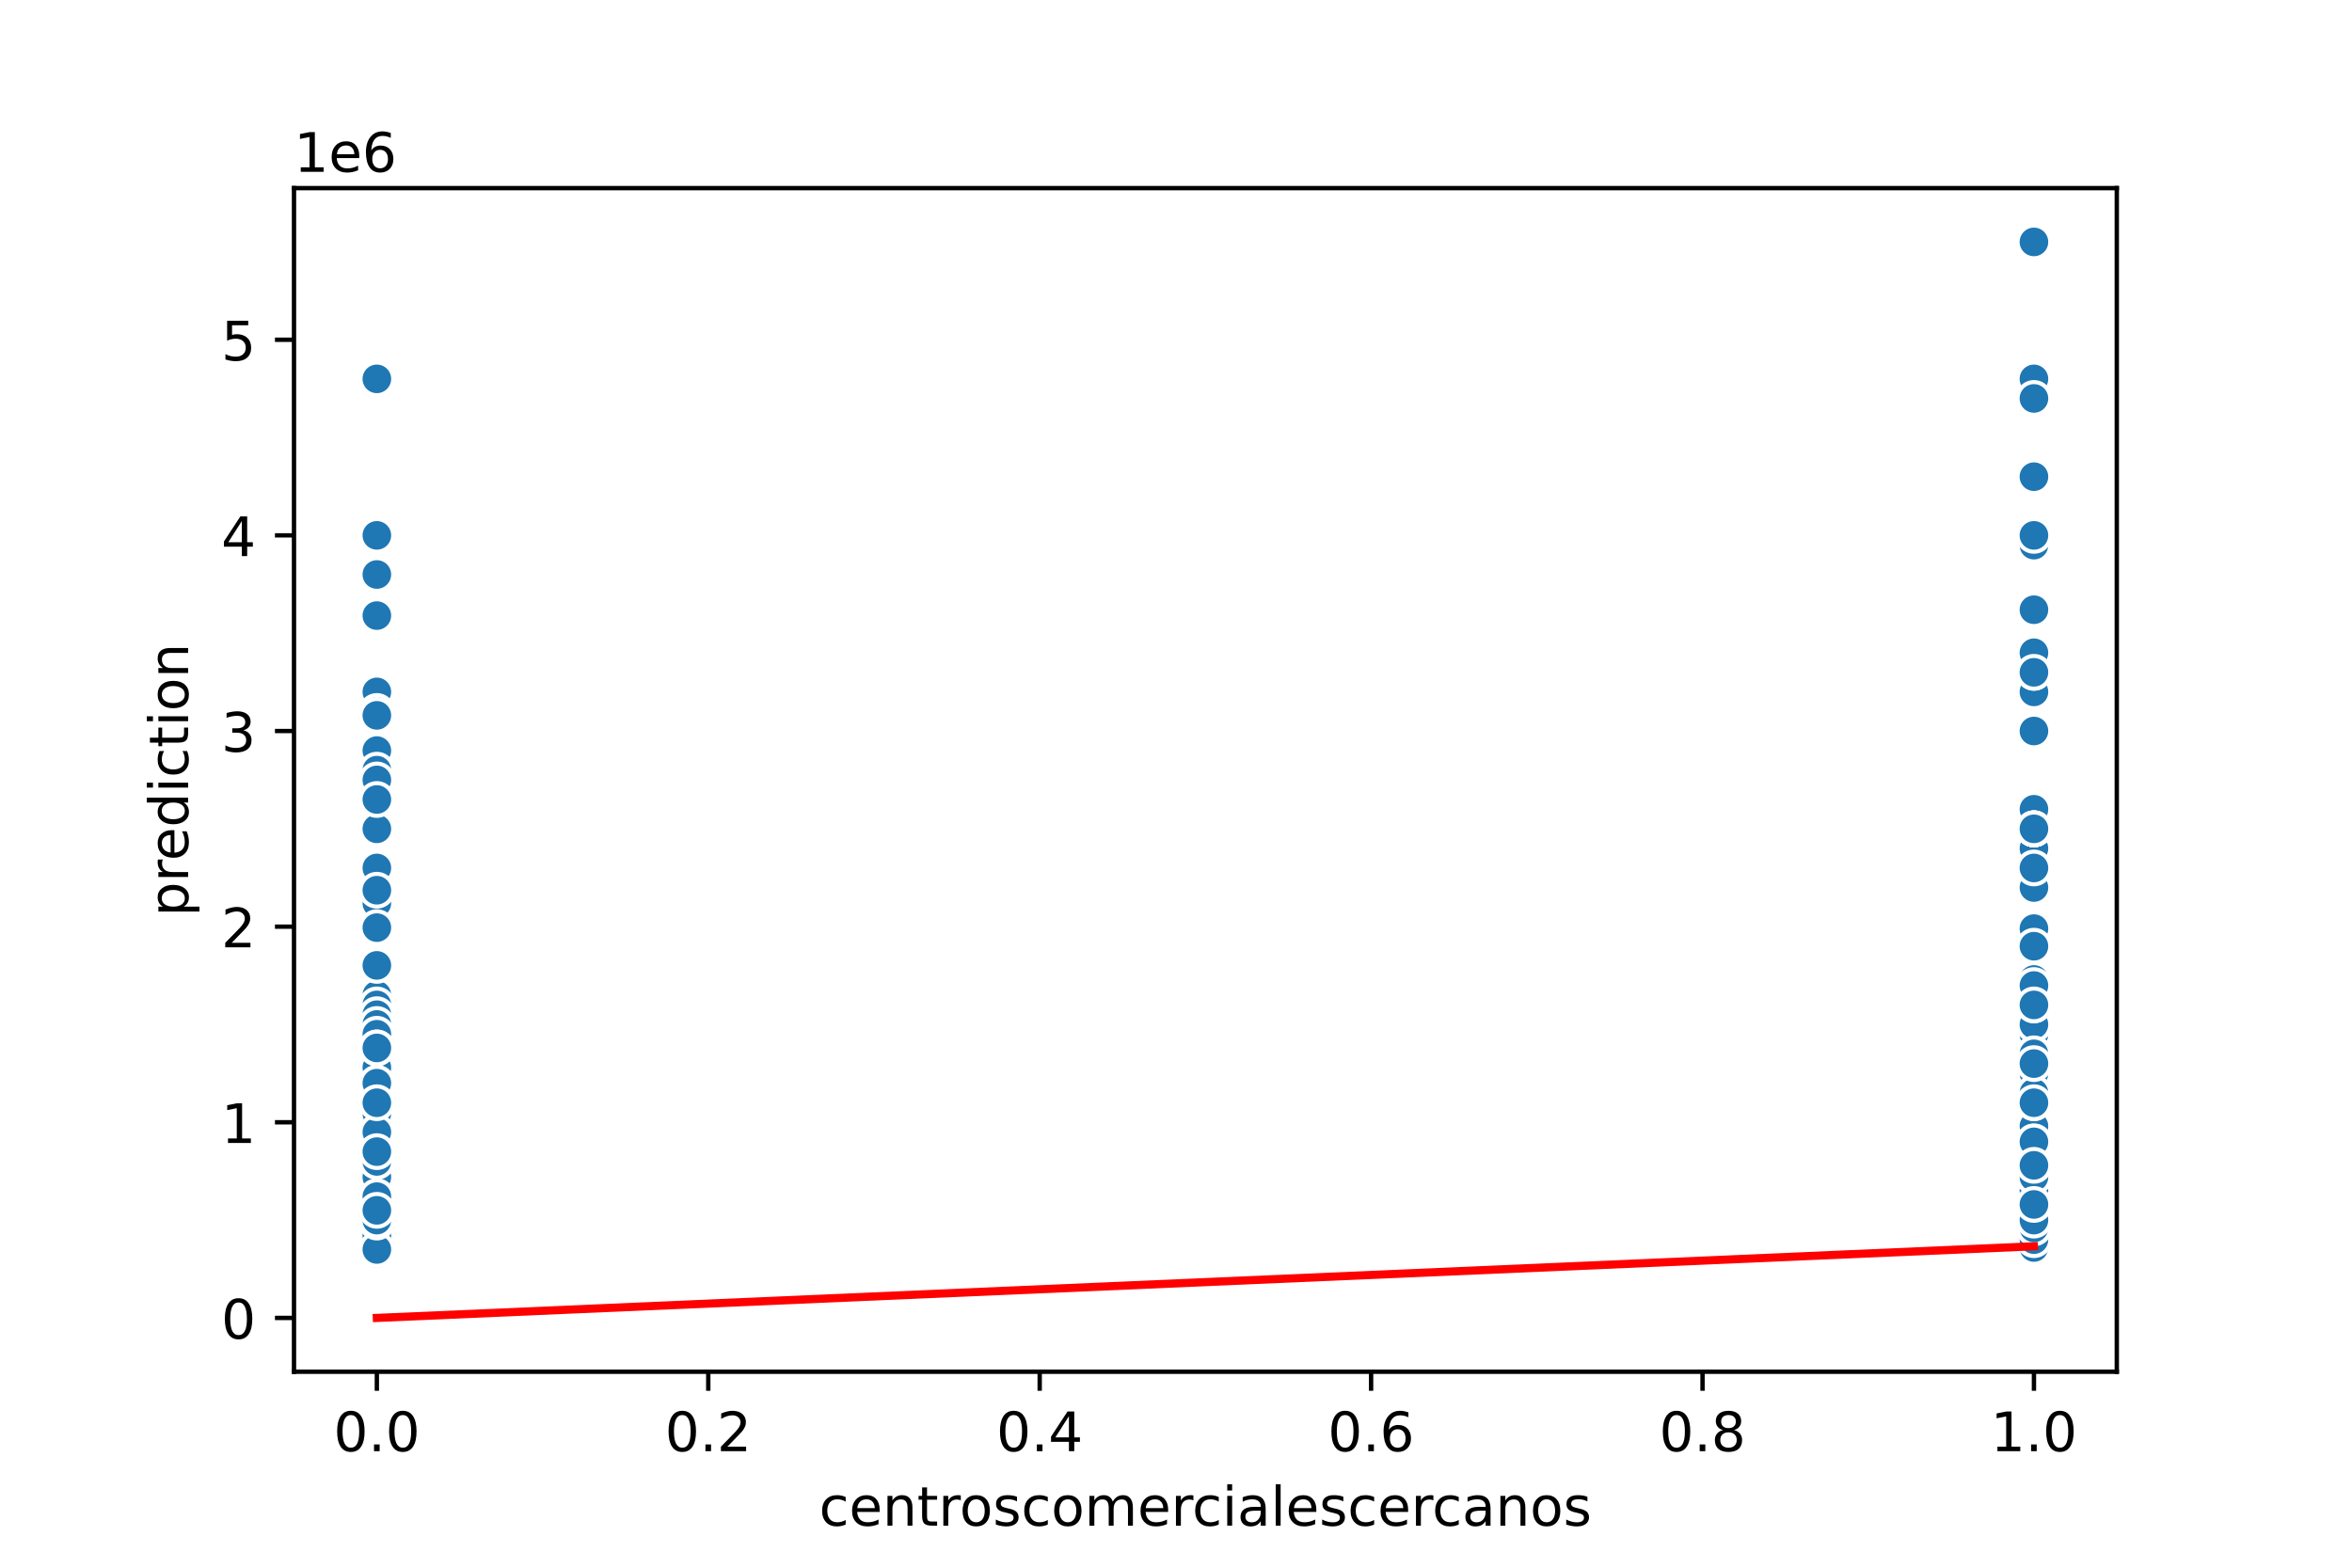 <?xml version="1.0" encoding="utf-8" standalone="no"?>
<!DOCTYPE svg PUBLIC "-//W3C//DTD SVG 1.1//EN"
  "http://www.w3.org/Graphics/SVG/1.1/DTD/svg11.dtd">
<!-- Created with matplotlib (https://matplotlib.org/) -->
<svg height="288pt" version="1.1" viewBox="0 0 432 288" width="432pt" xmlns="http://www.w3.org/2000/svg" xmlns:xlink="http://www.w3.org/1999/xlink">
 <defs>
  <style type="text/css">
*{stroke-linecap:butt;stroke-linejoin:round;}
  </style>
 </defs>
 <g id="figure_1">
  <g id="patch_1">
   <path d="M 0 288 
L 432 288 
L 432 0 
L 0 0 
z
" style="fill:#ffffff;"/>
  </g>
  <g id="axes_1">
   <g id="patch_2">
    <path d="M 54 252 
L 388.8 252 
L 388.8 34.56 
L 54 34.56 
z
" style="fill:#ffffff;"/>
   </g>
   <g id="PathCollection_1">
    <defs>
     <path d="M 0 3 
C 0.796 3 1.559 2.684 2.121 2.121 
C 2.684 1.559 3 0.796 3 0 
C 3 -0.796 2.684 -1.559 2.121 -2.121 
C 1.559 -2.684 0.796 -3 0 -3 
C -0.796 -3 -1.559 -2.684 -2.121 -2.121 
C -2.684 -1.559 -3 -0.796 -3 0 
C -3 0.796 -2.684 1.559 -2.121 2.121 
C -1.559 2.684 -0.796 3 0 3 
z
" id="m4969fbeb6b" style="stroke:#ffffff;stroke-width:0.75;"/>
    </defs>
    <g clip-path="url(#p5038e125c2)">
     <use style="fill:#1f77b4;stroke:#ffffff;stroke-width:0.75;" x="69.218" xlink:href="#m4969fbeb6b" y="127.107"/>
     <use style="fill:#1f77b4;stroke:#ffffff;stroke-width:0.75;" x="373.582" xlink:href="#m4969fbeb6b" y="163.047"/>
     <use style="fill:#1f77b4;stroke:#ffffff;stroke-width:0.75;" x="69.218" xlink:href="#m4969fbeb6b" y="216.239"/>
     <use style="fill:#1f77b4;stroke:#ffffff;stroke-width:0.75;" x="69.218" xlink:href="#m4969fbeb6b" y="218.755"/>
     <use style="fill:#1f77b4;stroke:#ffffff;stroke-width:0.75;" x="373.582" xlink:href="#m4969fbeb6b" y="215.52"/>
     <use style="fill:#1f77b4;stroke:#ffffff;stroke-width:0.75;" x="373.582" xlink:href="#m4969fbeb6b" y="229.178"/>
     <use style="fill:#1f77b4;stroke:#ffffff;stroke-width:0.75;" x="69.218" xlink:href="#m4969fbeb6b" y="222.349"/>
     <use style="fill:#1f77b4;stroke:#ffffff;stroke-width:0.75;" x="69.218" xlink:href="#m4969fbeb6b" y="198.984"/>
     <use style="fill:#1f77b4;stroke:#ffffff;stroke-width:0.75;" x="373.582" xlink:href="#m4969fbeb6b" y="206.176"/>
     <use style="fill:#1f77b4;stroke:#ffffff;stroke-width:0.75;" x="69.218" xlink:href="#m4969fbeb6b" y="177.423"/>
     <use style="fill:#1f77b4;stroke:#ffffff;stroke-width:0.75;" x="69.218" xlink:href="#m4969fbeb6b" y="209.051"/>
     <use style="fill:#1f77b4;stroke:#ffffff;stroke-width:0.75;" x="69.218" xlink:href="#m4969fbeb6b" y="230.256"/>
     <use style="fill:#1f77b4;stroke:#ffffff;stroke-width:0.75;" x="373.582" xlink:href="#m4969fbeb6b" y="198.988"/>
     <use style="fill:#1f77b4;stroke:#ffffff;stroke-width:0.75;" x="69.218" xlink:href="#m4969fbeb6b" y="182.815"/>
     <use style="fill:#1f77b4;stroke:#ffffff;stroke-width:0.75;" x="69.218" xlink:href="#m4969fbeb6b" y="113.09"/>
     <use style="fill:#1f77b4;stroke:#ffffff;stroke-width:0.75;" x="69.218" xlink:href="#m4969fbeb6b" y="229.537"/>
     <use style="fill:#1f77b4;stroke:#ffffff;stroke-width:0.75;" x="373.582" xlink:href="#m4969fbeb6b" y="155.859"/>
     <use style="fill:#1f77b4;stroke:#ffffff;stroke-width:0.75;" x="373.582" xlink:href="#m4969fbeb6b" y="198.988"/>
     <use style="fill:#1f77b4;stroke:#ffffff;stroke-width:0.75;" x="69.218" xlink:href="#m4969fbeb6b" y="207.973"/>
     <use style="fill:#1f77b4;stroke:#ffffff;stroke-width:0.75;" x="373.582" xlink:href="#m4969fbeb6b" y="211.567"/>
     <use style="fill:#1f77b4;stroke:#ffffff;stroke-width:0.75;" x="69.218" xlink:href="#m4969fbeb6b" y="218.755"/>
     <use style="fill:#1f77b4;stroke:#ffffff;stroke-width:0.75;" x="69.218" xlink:href="#m4969fbeb6b" y="165.923"/>
     <use style="fill:#1f77b4;stroke:#ffffff;stroke-width:0.75;" x="69.218" xlink:href="#m4969fbeb6b" y="211.567"/>
     <use style="fill:#1f77b4;stroke:#ffffff;stroke-width:0.75;" x="373.582" xlink:href="#m4969fbeb6b" y="188.565"/>
     <use style="fill:#1f77b4;stroke:#ffffff;stroke-width:0.75;" x="69.218" xlink:href="#m4969fbeb6b" y="159.453"/>
     <use style="fill:#1f77b4;stroke:#ffffff;stroke-width:0.75;" x="69.218" xlink:href="#m4969fbeb6b" y="226.842"/>
     <use style="fill:#1f77b4;stroke:#ffffff;stroke-width:0.75;" x="69.218" xlink:href="#m4969fbeb6b" y="211.567"/>
     <use style="fill:#1f77b4;stroke:#ffffff;stroke-width:0.75;" x="373.582" xlink:href="#m4969fbeb6b" y="44.444"/>
     <use style="fill:#1f77b4;stroke:#ffffff;stroke-width:0.75;" x="373.582" xlink:href="#m4969fbeb6b" y="198.988"/>
     <use style="fill:#1f77b4;stroke:#ffffff;stroke-width:0.75;" x="373.582" xlink:href="#m4969fbeb6b" y="188.206"/>
     <use style="fill:#1f77b4;stroke:#ffffff;stroke-width:0.75;" x="69.218" xlink:href="#m4969fbeb6b" y="137.889"/>
     <use style="fill:#1f77b4;stroke:#ffffff;stroke-width:0.75;" x="373.582" xlink:href="#m4969fbeb6b" y="185.33"/>
     <use style="fill:#1f77b4;stroke:#ffffff;stroke-width:0.75;" x="69.218" xlink:href="#m4969fbeb6b" y="222.349"/>
     <use style="fill:#1f77b4;stroke:#ffffff;stroke-width:0.75;" x="373.582" xlink:href="#m4969fbeb6b" y="213.544"/>
     <use style="fill:#1f77b4;stroke:#ffffff;stroke-width:0.75;" x="69.218" xlink:href="#m4969fbeb6b" y="209.77"/>
     <use style="fill:#1f77b4;stroke:#ffffff;stroke-width:0.75;" x="69.218" xlink:href="#m4969fbeb6b" y="213.4"/>
     <use style="fill:#1f77b4;stroke:#ffffff;stroke-width:0.75;" x="69.218" xlink:href="#m4969fbeb6b" y="188.206"/>
     <use style="fill:#1f77b4;stroke:#ffffff;stroke-width:0.75;" x="373.582" xlink:href="#m4969fbeb6b" y="152.265"/>
     <use style="fill:#1f77b4;stroke:#ffffff;stroke-width:0.75;" x="373.582" xlink:href="#m4969fbeb6b" y="69.602"/>
     <use style="fill:#1f77b4;stroke:#ffffff;stroke-width:0.75;" x="373.582" xlink:href="#m4969fbeb6b" y="207.973"/>
     <use style="fill:#1f77b4;stroke:#ffffff;stroke-width:0.75;" x="373.582" xlink:href="#m4969fbeb6b" y="121.716"/>
     <use style="fill:#1f77b4;stroke:#ffffff;stroke-width:0.75;" x="373.582" xlink:href="#m4969fbeb6b" y="170.235"/>
     <use style="fill:#1f77b4;stroke:#ffffff;stroke-width:0.75;" x="69.218" xlink:href="#m4969fbeb6b" y="98.354"/>
     <use style="fill:#1f77b4;stroke:#ffffff;stroke-width:0.75;" x="69.218" xlink:href="#m4969fbeb6b" y="141.483"/>
     <use style="fill:#1f77b4;stroke:#ffffff;stroke-width:0.75;" x="69.218" xlink:href="#m4969fbeb6b" y="210.129"/>
     <use style="fill:#1f77b4;stroke:#ffffff;stroke-width:0.75;" x="69.218" xlink:href="#m4969fbeb6b" y="177.423"/>
     <use style="fill:#1f77b4;stroke:#ffffff;stroke-width:0.75;" x="69.218" xlink:href="#m4969fbeb6b" y="182.815"/>
     <use style="fill:#1f77b4;stroke:#ffffff;stroke-width:0.75;" x="69.218" xlink:href="#m4969fbeb6b" y="143.28"/>
     <use style="fill:#1f77b4;stroke:#ffffff;stroke-width:0.75;" x="373.582" xlink:href="#m4969fbeb6b" y="222.888"/>
     <use style="fill:#1f77b4;stroke:#ffffff;stroke-width:0.75;" x="69.218" xlink:href="#m4969fbeb6b" y="227.021"/>
     <use style="fill:#1f77b4;stroke:#ffffff;stroke-width:0.75;" x="373.582" xlink:href="#m4969fbeb6b" y="190.003"/>
     <use style="fill:#1f77b4;stroke:#ffffff;stroke-width:0.75;" x="69.218" xlink:href="#m4969fbeb6b" y="220.552"/>
     <use style="fill:#1f77b4;stroke:#ffffff;stroke-width:0.75;" x="373.582" xlink:href="#m4969fbeb6b" y="209.411"/>
     <use style="fill:#1f77b4;stroke:#ffffff;stroke-width:0.75;" x="69.218" xlink:href="#m4969fbeb6b" y="229.537"/>
     <use style="fill:#1f77b4;stroke:#ffffff;stroke-width:0.75;" x="373.582" xlink:href="#m4969fbeb6b" y="179.22"/>
     <use style="fill:#1f77b4;stroke:#ffffff;stroke-width:0.75;" x="373.582" xlink:href="#m4969fbeb6b" y="216.239"/>
     <use style="fill:#1f77b4;stroke:#ffffff;stroke-width:0.75;" x="69.218" xlink:href="#m4969fbeb6b" y="197.191"/>
     <use style="fill:#1f77b4;stroke:#ffffff;stroke-width:0.75;" x="373.582" xlink:href="#m4969fbeb6b" y="206.895"/>
     <use style="fill:#1f77b4;stroke:#ffffff;stroke-width:0.75;" x="69.218" xlink:href="#m4969fbeb6b" y="193.597"/>
     <use style="fill:#1f77b4;stroke:#ffffff;stroke-width:0.75;" x="373.582" xlink:href="#m4969fbeb6b" y="112.012"/>
     <use style="fill:#1f77b4;stroke:#ffffff;stroke-width:0.75;" x="373.582" xlink:href="#m4969fbeb6b" y="148.671"/>
     <use style="fill:#1f77b4;stroke:#ffffff;stroke-width:0.75;" x="373.582" xlink:href="#m4969fbeb6b" y="152.265"/>
     <use style="fill:#1f77b4;stroke:#ffffff;stroke-width:0.75;" x="69.218" xlink:href="#m4969fbeb6b" y="198.988"/>
     <use style="fill:#1f77b4;stroke:#ffffff;stroke-width:0.75;" x="69.218" xlink:href="#m4969fbeb6b" y="105.542"/>
     <use style="fill:#1f77b4;stroke:#ffffff;stroke-width:0.75;" x="373.582" xlink:href="#m4969fbeb6b" y="179.939"/>
     <use style="fill:#1f77b4;stroke:#ffffff;stroke-width:0.75;" x="69.218" xlink:href="#m4969fbeb6b" y="218.755"/>
     <use style="fill:#1f77b4;stroke:#ffffff;stroke-width:0.75;" x="69.218" xlink:href="#m4969fbeb6b" y="213.364"/>
     <use style="fill:#1f77b4;stroke:#ffffff;stroke-width:0.75;" x="373.582" xlink:href="#m4969fbeb6b" y="211.567"/>
     <use style="fill:#1f77b4;stroke:#ffffff;stroke-width:0.75;" x="373.582" xlink:href="#m4969fbeb6b" y="193.597"/>
     <use style="fill:#1f77b4;stroke:#ffffff;stroke-width:0.75;" x="373.582" xlink:href="#m4969fbeb6b" y="188.206"/>
     <use style="fill:#1f77b4;stroke:#ffffff;stroke-width:0.75;" x="69.218" xlink:href="#m4969fbeb6b" y="130.701"/>
     <use style="fill:#1f77b4;stroke:#ffffff;stroke-width:0.75;" x="69.218" xlink:href="#m4969fbeb6b" y="188.206"/>
     <use style="fill:#1f77b4;stroke:#ffffff;stroke-width:0.75;" x="69.218" xlink:href="#m4969fbeb6b" y="152.265"/>
     <use style="fill:#1f77b4;stroke:#ffffff;stroke-width:0.75;" x="69.218" xlink:href="#m4969fbeb6b" y="211.567"/>
     <use style="fill:#1f77b4;stroke:#ffffff;stroke-width:0.75;" x="69.218" xlink:href="#m4969fbeb6b" y="224.506"/>
     <use style="fill:#1f77b4;stroke:#ffffff;stroke-width:0.75;" x="373.582" xlink:href="#m4969fbeb6b" y="220.911"/>
     <use style="fill:#1f77b4;stroke:#ffffff;stroke-width:0.75;" x="373.582" xlink:href="#m4969fbeb6b" y="210.848"/>
     <use style="fill:#1f77b4;stroke:#ffffff;stroke-width:0.75;" x="373.582" xlink:href="#m4969fbeb6b" y="182.815"/>
     <use style="fill:#1f77b4;stroke:#ffffff;stroke-width:0.75;" x="373.582" xlink:href="#m4969fbeb6b" y="127.107"/>
     <use style="fill:#1f77b4;stroke:#ffffff;stroke-width:0.75;" x="69.218" xlink:href="#m4969fbeb6b" y="198.988"/>
     <use style="fill:#1f77b4;stroke:#ffffff;stroke-width:0.75;" x="69.218" xlink:href="#m4969fbeb6b" y="193.597"/>
     <use style="fill:#1f77b4;stroke:#ffffff;stroke-width:0.75;" x="373.582" xlink:href="#m4969fbeb6b" y="184.612"/>
     <use style="fill:#1f77b4;stroke:#ffffff;stroke-width:0.75;" x="69.218" xlink:href="#m4969fbeb6b" y="199.707"/>
     <use style="fill:#1f77b4;stroke:#ffffff;stroke-width:0.75;" x="373.582" xlink:href="#m4969fbeb6b" y="200.785"/>
     <use style="fill:#1f77b4;stroke:#ffffff;stroke-width:0.75;" x="373.582" xlink:href="#m4969fbeb6b" y="218.755"/>
     <use style="fill:#1f77b4;stroke:#ffffff;stroke-width:0.75;" x="69.218" xlink:href="#m4969fbeb6b" y="131.42"/>
     <use style="fill:#1f77b4;stroke:#ffffff;stroke-width:0.75;" x="69.218" xlink:href="#m4969fbeb6b" y="202.079"/>
     <use style="fill:#1f77b4;stroke:#ffffff;stroke-width:0.75;" x="69.218" xlink:href="#m4969fbeb6b" y="224.146"/>
     <use style="fill:#1f77b4;stroke:#ffffff;stroke-width:0.75;" x="69.218" xlink:href="#m4969fbeb6b" y="197.191"/>
     <use style="fill:#1f77b4;stroke:#ffffff;stroke-width:0.75;" x="373.582" xlink:href="#m4969fbeb6b" y="100.151"/>
     <use style="fill:#1f77b4;stroke:#ffffff;stroke-width:0.75;" x="373.582" xlink:href="#m4969fbeb6b" y="152.265"/>
     <use style="fill:#1f77b4;stroke:#ffffff;stroke-width:0.75;" x="69.218" xlink:href="#m4969fbeb6b" y="152.265"/>
     <use style="fill:#1f77b4;stroke:#ffffff;stroke-width:0.75;" x="69.218" xlink:href="#m4969fbeb6b" y="198.988"/>
     <use style="fill:#1f77b4;stroke:#ffffff;stroke-width:0.75;" x="373.582" xlink:href="#m4969fbeb6b" y="227.74"/>
     <use style="fill:#1f77b4;stroke:#ffffff;stroke-width:0.75;" x="373.582" xlink:href="#m4969fbeb6b" y="215.161"/>
     <use style="fill:#1f77b4;stroke:#ffffff;stroke-width:0.75;" x="373.582" xlink:href="#m4969fbeb6b" y="182.815"/>
     <use style="fill:#1f77b4;stroke:#ffffff;stroke-width:0.75;" x="69.218" xlink:href="#m4969fbeb6b" y="202.582"/>
     <use style="fill:#1f77b4;stroke:#ffffff;stroke-width:0.75;" x="373.582" xlink:href="#m4969fbeb6b" y="127.107"/>
     <use style="fill:#1f77b4;stroke:#ffffff;stroke-width:0.75;" x="373.582" xlink:href="#m4969fbeb6b" y="198.628"/>
     <use style="fill:#1f77b4;stroke:#ffffff;stroke-width:0.75;" x="69.218" xlink:href="#m4969fbeb6b" y="200.066"/>
     <use style="fill:#1f77b4;stroke:#ffffff;stroke-width:0.75;" x="69.218" xlink:href="#m4969fbeb6b" y="211.567"/>
     <use style="fill:#1f77b4;stroke:#ffffff;stroke-width:0.75;" x="69.218" xlink:href="#m4969fbeb6b" y="105.542"/>
     <use style="fill:#1f77b4;stroke:#ffffff;stroke-width:0.75;" x="373.582" xlink:href="#m4969fbeb6b" y="152.265"/>
     <use style="fill:#1f77b4;stroke:#ffffff;stroke-width:0.75;" x="69.218" xlink:href="#m4969fbeb6b" y="198.988"/>
     <use style="fill:#1f77b4;stroke:#ffffff;stroke-width:0.75;" x="373.582" xlink:href="#m4969fbeb6b" y="193.597"/>
     <use style="fill:#1f77b4;stroke:#ffffff;stroke-width:0.75;" x="69.218" xlink:href="#m4969fbeb6b" y="206.176"/>
     <use style="fill:#1f77b4;stroke:#ffffff;stroke-width:0.75;" x="69.218" xlink:href="#m4969fbeb6b" y="177.352"/>
     <use style="fill:#1f77b4;stroke:#ffffff;stroke-width:0.75;" x="69.218" xlink:href="#m4969fbeb6b" y="184.612"/>
     <use style="fill:#1f77b4;stroke:#ffffff;stroke-width:0.75;" x="69.218" xlink:href="#m4969fbeb6b" y="202.582"/>
     <use style="fill:#1f77b4;stroke:#ffffff;stroke-width:0.75;" x="69.218" xlink:href="#m4969fbeb6b" y="152.265"/>
     <use style="fill:#1f77b4;stroke:#ffffff;stroke-width:0.75;" x="373.582" xlink:href="#m4969fbeb6b" y="213.4"/>
     <use style="fill:#1f77b4;stroke:#ffffff;stroke-width:0.75;" x="373.582" xlink:href="#m4969fbeb6b" y="152.265"/>
     <use style="fill:#1f77b4;stroke:#ffffff;stroke-width:0.75;" x="69.218" xlink:href="#m4969fbeb6b" y="188.206"/>
     <use style="fill:#1f77b4;stroke:#ffffff;stroke-width:0.75;" x="69.218" xlink:href="#m4969fbeb6b" y="163.543"/>
     <use style="fill:#1f77b4;stroke:#ffffff;stroke-width:0.75;" x="373.582" xlink:href="#m4969fbeb6b" y="209.806"/>
     <use style="fill:#1f77b4;stroke:#ffffff;stroke-width:0.75;" x="69.218" xlink:href="#m4969fbeb6b" y="146.874"/>
     <use style="fill:#1f77b4;stroke:#ffffff;stroke-width:0.75;" x="69.218" xlink:href="#m4969fbeb6b" y="211.567"/>
     <use style="fill:#1f77b4;stroke:#ffffff;stroke-width:0.75;" x="69.218" xlink:href="#m4969fbeb6b" y="217.677"/>
     <use style="fill:#1f77b4;stroke:#ffffff;stroke-width:0.75;" x="69.218" xlink:href="#m4969fbeb6b" y="216.239"/>
     <use style="fill:#1f77b4;stroke:#ffffff;stroke-width:0.75;" x="373.582" xlink:href="#m4969fbeb6b" y="218.755"/>
     <use style="fill:#1f77b4;stroke:#ffffff;stroke-width:0.75;" x="69.218" xlink:href="#m4969fbeb6b" y="210.884"/>
     <use style="fill:#1f77b4;stroke:#ffffff;stroke-width:0.75;" x="373.582" xlink:href="#m4969fbeb6b" y="199.707"/>
     <use style="fill:#1f77b4;stroke:#ffffff;stroke-width:0.75;" x="69.218" xlink:href="#m4969fbeb6b" y="197.191"/>
     <use style="fill:#1f77b4;stroke:#ffffff;stroke-width:0.75;" x="69.218" xlink:href="#m4969fbeb6b" y="219.833"/>
     <use style="fill:#1f77b4;stroke:#ffffff;stroke-width:0.75;" x="373.582" xlink:href="#m4969fbeb6b" y="225.584"/>
     <use style="fill:#1f77b4;stroke:#ffffff;stroke-width:0.75;" x="373.582" xlink:href="#m4969fbeb6b" y="197.191"/>
     <use style="fill:#1f77b4;stroke:#ffffff;stroke-width:0.75;" x="373.582" xlink:href="#m4969fbeb6b" y="202.582"/>
     <use style="fill:#1f77b4;stroke:#ffffff;stroke-width:0.75;" x="69.218" xlink:href="#m4969fbeb6b" y="202.582"/>
     <use style="fill:#1f77b4;stroke:#ffffff;stroke-width:0.75;" x="373.582" xlink:href="#m4969fbeb6b" y="210.489"/>
     <use style="fill:#1f77b4;stroke:#ffffff;stroke-width:0.75;" x="373.582" xlink:href="#m4969fbeb6b" y="200.785"/>
     <use style="fill:#1f77b4;stroke:#ffffff;stroke-width:0.75;" x="373.582" xlink:href="#m4969fbeb6b" y="148.671"/>
     <use style="fill:#1f77b4;stroke:#ffffff;stroke-width:0.75;" x="373.582" xlink:href="#m4969fbeb6b" y="181.053"/>
     <use style="fill:#1f77b4;stroke:#ffffff;stroke-width:0.75;" x="69.218" xlink:href="#m4969fbeb6b" y="196.113"/>
     <use style="fill:#1f77b4;stroke:#ffffff;stroke-width:0.75;" x="69.218" xlink:href="#m4969fbeb6b" y="204.559"/>
     <use style="fill:#1f77b4;stroke:#ffffff;stroke-width:0.75;" x="373.582" xlink:href="#m4969fbeb6b" y="216.239"/>
     <use style="fill:#1f77b4;stroke:#ffffff;stroke-width:0.75;" x="373.582" xlink:href="#m4969fbeb6b" y="152.265"/>
     <use style="fill:#1f77b4;stroke:#ffffff;stroke-width:0.75;" x="373.582" xlink:href="#m4969fbeb6b" y="73.196"/>
     <use style="fill:#1f77b4;stroke:#ffffff;stroke-width:0.75;" x="373.582" xlink:href="#m4969fbeb6b" y="152.265"/>
     <use style="fill:#1f77b4;stroke:#ffffff;stroke-width:0.75;" x="373.582" xlink:href="#m4969fbeb6b" y="123.513"/>
     <use style="fill:#1f77b4;stroke:#ffffff;stroke-width:0.75;" x="69.218" xlink:href="#m4969fbeb6b" y="213.364"/>
     <use style="fill:#1f77b4;stroke:#ffffff;stroke-width:0.75;" x="69.218" xlink:href="#m4969fbeb6b" y="198.988"/>
     <use style="fill:#1f77b4;stroke:#ffffff;stroke-width:0.75;" x="373.582" xlink:href="#m4969fbeb6b" y="152.265"/>
     <use style="fill:#1f77b4;stroke:#ffffff;stroke-width:0.75;" x="373.582" xlink:href="#m4969fbeb6b" y="87.572"/>
     <use style="fill:#1f77b4;stroke:#ffffff;stroke-width:0.75;" x="69.218" xlink:href="#m4969fbeb6b" y="69.602"/>
     <use style="fill:#1f77b4;stroke:#ffffff;stroke-width:0.75;" x="69.218" xlink:href="#m4969fbeb6b" y="186.409"/>
     <use style="fill:#1f77b4;stroke:#ffffff;stroke-width:0.75;" x="373.582" xlink:href="#m4969fbeb6b" y="152.265"/>
     <use style="fill:#1f77b4;stroke:#ffffff;stroke-width:0.75;" x="373.582" xlink:href="#m4969fbeb6b" y="98.354"/>
     <use style="fill:#1f77b4;stroke:#ffffff;stroke-width:0.75;" x="69.218" xlink:href="#m4969fbeb6b" y="188.206"/>
     <use style="fill:#1f77b4;stroke:#ffffff;stroke-width:0.75;" x="373.582" xlink:href="#m4969fbeb6b" y="119.919"/>
     <use style="fill:#1f77b4;stroke:#ffffff;stroke-width:0.75;" x="373.582" xlink:href="#m4969fbeb6b" y="209.77"/>
     <use style="fill:#1f77b4;stroke:#ffffff;stroke-width:0.75;" x="69.218" xlink:href="#m4969fbeb6b" y="207.973"/>
     <use style="fill:#1f77b4;stroke:#ffffff;stroke-width:0.75;" x="373.582" xlink:href="#m4969fbeb6b" y="214.083"/>
     <use style="fill:#1f77b4;stroke:#ffffff;stroke-width:0.75;" x="373.582" xlink:href="#m4969fbeb6b" y="134.295"/>
     <use style="fill:#1f77b4;stroke:#ffffff;stroke-width:0.75;" x="373.582" xlink:href="#m4969fbeb6b" y="170.235"/>
     <use style="fill:#1f77b4;stroke:#ffffff;stroke-width:0.75;" x="69.218" xlink:href="#m4969fbeb6b" y="190.003"/>
     <use style="fill:#1f77b4;stroke:#ffffff;stroke-width:0.75;" x="69.218" xlink:href="#m4969fbeb6b" y="222.349"/>
     <use style="fill:#1f77b4;stroke:#ffffff;stroke-width:0.75;" x="373.582" xlink:href="#m4969fbeb6b" y="152.265"/>
     <use style="fill:#1f77b4;stroke:#ffffff;stroke-width:0.75;" x="69.218" xlink:href="#m4969fbeb6b" y="211.567"/>
     <use style="fill:#1f77b4;stroke:#ffffff;stroke-width:0.75;" x="373.582" xlink:href="#m4969fbeb6b" y="224.146"/>
     <use style="fill:#1f77b4;stroke:#ffffff;stroke-width:0.75;" x="373.582" xlink:href="#m4969fbeb6b" y="184.612"/>
     <use style="fill:#1f77b4;stroke:#ffffff;stroke-width:0.75;" x="69.218" xlink:href="#m4969fbeb6b" y="170.415"/>
     <use style="fill:#1f77b4;stroke:#ffffff;stroke-width:0.75;" x="373.582" xlink:href="#m4969fbeb6b" y="170.595"/>
     <use style="fill:#1f77b4;stroke:#ffffff;stroke-width:0.75;" x="373.582" xlink:href="#m4969fbeb6b" y="202.582"/>
     <use style="fill:#1f77b4;stroke:#ffffff;stroke-width:0.75;" x="373.582" xlink:href="#m4969fbeb6b" y="195.394"/>
     <use style="fill:#1f77b4;stroke:#ffffff;stroke-width:0.75;" x="373.582" xlink:href="#m4969fbeb6b" y="173.829"/>
     <use style="fill:#1f77b4;stroke:#ffffff;stroke-width:0.75;" x="69.218" xlink:href="#m4969fbeb6b" y="192.518"/>
     <use style="fill:#1f77b4;stroke:#ffffff;stroke-width:0.75;" x="373.582" xlink:href="#m4969fbeb6b" y="123.513"/>
     <use style="fill:#1f77b4;stroke:#ffffff;stroke-width:0.75;" x="69.218" xlink:href="#m4969fbeb6b" y="192.518"/>
     <use style="fill:#1f77b4;stroke:#ffffff;stroke-width:0.75;" x="69.218" xlink:href="#m4969fbeb6b" y="202.582"/>
     <use style="fill:#1f77b4;stroke:#ffffff;stroke-width:0.75;" x="373.582" xlink:href="#m4969fbeb6b" y="159.453"/>
     <use style="fill:#1f77b4;stroke:#ffffff;stroke-width:0.75;" x="373.582" xlink:href="#m4969fbeb6b" y="221.271"/>
    </g>
   </g>
   <g id="PolyCollection_1">
    <defs>
     <path d="M 69.218 -45.884 
L 69.218 -45.884 
L 373.582 -59.047 
L 373.582 -59.047 
L 373.582 -59.047 
L 69.218 -45.884 
z
" id="mef395803f2" style="stroke:#ff0000;stroke-opacity:0.2;"/>
    </defs>
    <g clip-path="url(#p5038e125c2)">
     <use style="fill:#ff0000;fill-opacity:0.2;stroke:#ff0000;stroke-opacity:0.2;" x="0" xlink:href="#mef395803f2" y="288"/>
    </g>
   </g>
   <g id="matplotlib.axis_1">
    <g id="xtick_1">
     <g id="line2d_1">
      <defs>
       <path d="M 0 0 
L 0 3.5 
" id="m4ab71f5988" style="stroke:#000000;stroke-width:0.8;"/>
      </defs>
      <g>
       <use style="stroke:#000000;stroke-width:0.8;" x="69.218" xlink:href="#m4ab71f5988" y="252"/>
      </g>
     </g>
     <g id="text_1">
      <!-- 0.0 -->
      <defs>
       <path d="M 31.781 66.406 
Q 24.172 66.406 20.328 58.906 
Q 16.5 51.422 16.5 36.375 
Q 16.5 21.391 20.328 13.891 
Q 24.172 6.391 31.781 6.391 
Q 39.453 6.391 43.281 13.891 
Q 47.125 21.391 47.125 36.375 
Q 47.125 51.422 43.281 58.906 
Q 39.453 66.406 31.781 66.406 
z
M 31.781 74.219 
Q 44.047 74.219 50.516 64.516 
Q 56.984 54.828 56.984 36.375 
Q 56.984 17.969 50.516 8.266 
Q 44.047 -1.422 31.781 -1.422 
Q 19.531 -1.422 13.062 8.266 
Q 6.594 17.969 6.594 36.375 
Q 6.594 54.828 13.062 64.516 
Q 19.531 74.219 31.781 74.219 
z
" id="DejaVuSans-48"/>
       <path d="M 10.688 12.406 
L 21 12.406 
L 21 0 
L 10.688 0 
z
" id="DejaVuSans-46"/>
      </defs>
      <g transform="translate(61.267 266.598)scale(0.1 -0.1)">
       <use xlink:href="#DejaVuSans-48"/>
       <use x="63.623" xlink:href="#DejaVuSans-46"/>
       <use x="95.41" xlink:href="#DejaVuSans-48"/>
      </g>
     </g>
    </g>
    <g id="xtick_2">
     <g id="line2d_2">
      <g>
       <use style="stroke:#000000;stroke-width:0.8;" x="130.091" xlink:href="#m4ab71f5988" y="252"/>
      </g>
     </g>
     <g id="text_2">
      <!-- 0.2 -->
      <defs>
       <path d="M 19.188 8.297 
L 53.609 8.297 
L 53.609 0 
L 7.328 0 
L 7.328 8.297 
Q 12.938 14.109 22.625 23.891 
Q 32.328 33.688 34.812 36.531 
Q 39.547 41.844 41.422 45.531 
Q 43.312 49.219 43.312 52.781 
Q 43.312 58.594 39.234 62.25 
Q 35.156 65.922 28.609 65.922 
Q 23.969 65.922 18.812 64.312 
Q 13.672 62.703 7.812 59.422 
L 7.812 69.391 
Q 13.766 71.781 18.938 73 
Q 24.125 74.219 28.422 74.219 
Q 39.75 74.219 46.484 68.547 
Q 53.219 62.891 53.219 53.422 
Q 53.219 48.922 51.531 44.891 
Q 49.859 40.875 45.406 35.406 
Q 44.188 33.984 37.641 27.219 
Q 31.109 20.453 19.188 8.297 
z
" id="DejaVuSans-50"/>
      </defs>
      <g transform="translate(122.139 266.598)scale(0.1 -0.1)">
       <use xlink:href="#DejaVuSans-48"/>
       <use x="63.623" xlink:href="#DejaVuSans-46"/>
       <use x="95.41" xlink:href="#DejaVuSans-50"/>
      </g>
     </g>
    </g>
    <g id="xtick_3">
     <g id="line2d_3">
      <g>
       <use style="stroke:#000000;stroke-width:0.8;" x="190.964" xlink:href="#m4ab71f5988" y="252"/>
      </g>
     </g>
     <g id="text_3">
      <!-- 0.4 -->
      <defs>
       <path d="M 37.797 64.312 
L 12.891 25.391 
L 37.797 25.391 
z
M 35.203 72.906 
L 47.609 72.906 
L 47.609 25.391 
L 58.016 25.391 
L 58.016 17.188 
L 47.609 17.188 
L 47.609 0 
L 37.797 0 
L 37.797 17.188 
L 4.891 17.188 
L 4.891 26.703 
z
" id="DejaVuSans-52"/>
      </defs>
      <g transform="translate(183.012 266.598)scale(0.1 -0.1)">
       <use xlink:href="#DejaVuSans-48"/>
       <use x="63.623" xlink:href="#DejaVuSans-46"/>
       <use x="95.41" xlink:href="#DejaVuSans-52"/>
      </g>
     </g>
    </g>
    <g id="xtick_4">
     <g id="line2d_4">
      <g>
       <use style="stroke:#000000;stroke-width:0.8;" x="251.836" xlink:href="#m4ab71f5988" y="252"/>
      </g>
     </g>
     <g id="text_4">
      <!-- 0.6 -->
      <defs>
       <path d="M 33.016 40.375 
Q 26.375 40.375 22.484 35.828 
Q 18.609 31.297 18.609 23.391 
Q 18.609 15.531 22.484 10.953 
Q 26.375 6.391 33.016 6.391 
Q 39.656 6.391 43.531 10.953 
Q 47.406 15.531 47.406 23.391 
Q 47.406 31.297 43.531 35.828 
Q 39.656 40.375 33.016 40.375 
z
M 52.594 71.297 
L 52.594 62.312 
Q 48.875 64.062 45.094 64.984 
Q 41.312 65.922 37.594 65.922 
Q 27.828 65.922 22.672 59.328 
Q 17.531 52.734 16.797 39.406 
Q 19.672 43.656 24.016 45.922 
Q 28.375 48.188 33.594 48.188 
Q 44.578 48.188 50.953 41.516 
Q 57.328 34.859 57.328 23.391 
Q 57.328 12.156 50.688 5.359 
Q 44.047 -1.422 33.016 -1.422 
Q 20.359 -1.422 13.672 8.266 
Q 6.984 17.969 6.984 36.375 
Q 6.984 53.656 15.188 63.938 
Q 23.391 74.219 37.203 74.219 
Q 40.922 74.219 44.703 73.484 
Q 48.484 72.75 52.594 71.297 
z
" id="DejaVuSans-54"/>
      </defs>
      <g transform="translate(243.885 266.598)scale(0.1 -0.1)">
       <use xlink:href="#DejaVuSans-48"/>
       <use x="63.623" xlink:href="#DejaVuSans-46"/>
       <use x="95.41" xlink:href="#DejaVuSans-54"/>
      </g>
     </g>
    </g>
    <g id="xtick_5">
     <g id="line2d_5">
      <g>
       <use style="stroke:#000000;stroke-width:0.8;" x="312.709" xlink:href="#m4ab71f5988" y="252"/>
      </g>
     </g>
     <g id="text_5">
      <!-- 0.8 -->
      <defs>
       <path d="M 31.781 34.625 
Q 24.75 34.625 20.719 30.859 
Q 16.703 27.094 16.703 20.516 
Q 16.703 13.922 20.719 10.156 
Q 24.75 6.391 31.781 6.391 
Q 38.812 6.391 42.859 10.172 
Q 46.922 13.969 46.922 20.516 
Q 46.922 27.094 42.891 30.859 
Q 38.875 34.625 31.781 34.625 
z
M 21.922 38.812 
Q 15.578 40.375 12.031 44.719 
Q 8.5 49.078 8.5 55.328 
Q 8.5 64.062 14.719 69.141 
Q 20.953 74.219 31.781 74.219 
Q 42.672 74.219 48.875 69.141 
Q 55.078 64.062 55.078 55.328 
Q 55.078 49.078 51.531 44.719 
Q 48 40.375 41.703 38.812 
Q 48.828 37.156 52.797 32.312 
Q 56.781 27.484 56.781 20.516 
Q 56.781 9.906 50.312 4.234 
Q 43.844 -1.422 31.781 -1.422 
Q 19.734 -1.422 13.25 4.234 
Q 6.781 9.906 6.781 20.516 
Q 6.781 27.484 10.781 32.312 
Q 14.797 37.156 21.922 38.812 
z
M 18.312 54.391 
Q 18.312 48.734 21.844 45.562 
Q 25.391 42.391 31.781 42.391 
Q 38.141 42.391 41.719 45.562 
Q 45.312 48.734 45.312 54.391 
Q 45.312 60.062 41.719 63.234 
Q 38.141 66.406 31.781 66.406 
Q 25.391 66.406 21.844 63.234 
Q 18.312 60.062 18.312 54.391 
z
" id="DejaVuSans-56"/>
      </defs>
      <g transform="translate(304.758 266.598)scale(0.1 -0.1)">
       <use xlink:href="#DejaVuSans-48"/>
       <use x="63.623" xlink:href="#DejaVuSans-46"/>
       <use x="95.41" xlink:href="#DejaVuSans-56"/>
      </g>
     </g>
    </g>
    <g id="xtick_6">
     <g id="line2d_6">
      <g>
       <use style="stroke:#000000;stroke-width:0.8;" x="373.582" xlink:href="#m4ab71f5988" y="252"/>
      </g>
     </g>
     <g id="text_6">
      <!-- 1.0 -->
      <defs>
       <path d="M 12.406 8.297 
L 28.516 8.297 
L 28.516 63.922 
L 10.984 60.406 
L 10.984 69.391 
L 28.422 72.906 
L 38.281 72.906 
L 38.281 8.297 
L 54.391 8.297 
L 54.391 0 
L 12.406 0 
z
" id="DejaVuSans-49"/>
      </defs>
      <g transform="translate(365.63 266.598)scale(0.1 -0.1)">
       <use xlink:href="#DejaVuSans-49"/>
       <use x="63.623" xlink:href="#DejaVuSans-46"/>
       <use x="95.41" xlink:href="#DejaVuSans-48"/>
      </g>
     </g>
    </g>
    <g id="text_7">
     <!-- centroscomercialescercanos -->
     <defs>
      <path d="M 48.781 52.594 
L 48.781 44.188 
Q 44.969 46.297 41.141 47.344 
Q 37.312 48.391 33.406 48.391 
Q 24.656 48.391 19.812 42.844 
Q 14.984 37.312 14.984 27.297 
Q 14.984 17.281 19.812 11.734 
Q 24.656 6.203 33.406 6.203 
Q 37.312 6.203 41.141 7.25 
Q 44.969 8.297 48.781 10.406 
L 48.781 2.094 
Q 45.016 0.344 40.984 -0.531 
Q 36.969 -1.422 32.422 -1.422 
Q 20.062 -1.422 12.781 6.344 
Q 5.516 14.109 5.516 27.297 
Q 5.516 40.672 12.859 48.328 
Q 20.219 56 33.016 56 
Q 37.156 56 41.109 55.141 
Q 45.062 54.297 48.781 52.594 
z
" id="DejaVuSans-99"/>
      <path d="M 56.203 29.594 
L 56.203 25.203 
L 14.891 25.203 
Q 15.484 15.922 20.484 11.062 
Q 25.484 6.203 34.422 6.203 
Q 39.594 6.203 44.453 7.469 
Q 49.312 8.734 54.109 11.281 
L 54.109 2.781 
Q 49.266 0.734 44.188 -0.344 
Q 39.109 -1.422 33.891 -1.422 
Q 20.797 -1.422 13.156 6.188 
Q 5.516 13.812 5.516 26.812 
Q 5.516 40.234 12.766 48.109 
Q 20.016 56 32.328 56 
Q 43.359 56 49.781 48.891 
Q 56.203 41.797 56.203 29.594 
z
M 47.219 32.234 
Q 47.125 39.594 43.094 43.984 
Q 39.062 48.391 32.422 48.391 
Q 24.906 48.391 20.391 44.141 
Q 15.875 39.891 15.188 32.172 
z
" id="DejaVuSans-101"/>
      <path d="M 54.891 33.016 
L 54.891 0 
L 45.906 0 
L 45.906 32.719 
Q 45.906 40.484 42.875 44.328 
Q 39.844 48.188 33.797 48.188 
Q 26.516 48.188 22.312 43.547 
Q 18.109 38.922 18.109 30.906 
L 18.109 0 
L 9.078 0 
L 9.078 54.688 
L 18.109 54.688 
L 18.109 46.188 
Q 21.344 51.125 25.703 53.562 
Q 30.078 56 35.797 56 
Q 45.219 56 50.047 50.172 
Q 54.891 44.344 54.891 33.016 
z
" id="DejaVuSans-110"/>
      <path d="M 18.312 70.219 
L 18.312 54.688 
L 36.812 54.688 
L 36.812 47.703 
L 18.312 47.703 
L 18.312 18.016 
Q 18.312 11.328 20.141 9.422 
Q 21.969 7.516 27.594 7.516 
L 36.812 7.516 
L 36.812 0 
L 27.594 0 
Q 17.188 0 13.234 3.875 
Q 9.281 7.766 9.281 18.016 
L 9.281 47.703 
L 2.688 47.703 
L 2.688 54.688 
L 9.281 54.688 
L 9.281 70.219 
z
" id="DejaVuSans-116"/>
      <path d="M 41.109 46.297 
Q 39.594 47.172 37.812 47.578 
Q 36.031 48 33.891 48 
Q 26.266 48 22.188 43.047 
Q 18.109 38.094 18.109 28.812 
L 18.109 0 
L 9.078 0 
L 9.078 54.688 
L 18.109 54.688 
L 18.109 46.188 
Q 20.953 51.172 25.484 53.578 
Q 30.031 56 36.531 56 
Q 37.453 56 38.578 55.875 
Q 39.703 55.766 41.062 55.516 
z
" id="DejaVuSans-114"/>
      <path d="M 30.609 48.391 
Q 23.391 48.391 19.188 42.75 
Q 14.984 37.109 14.984 27.297 
Q 14.984 17.484 19.156 11.844 
Q 23.344 6.203 30.609 6.203 
Q 37.797 6.203 41.984 11.859 
Q 46.188 17.531 46.188 27.297 
Q 46.188 37.016 41.984 42.703 
Q 37.797 48.391 30.609 48.391 
z
M 30.609 56 
Q 42.328 56 49.016 48.375 
Q 55.719 40.766 55.719 27.297 
Q 55.719 13.875 49.016 6.219 
Q 42.328 -1.422 30.609 -1.422 
Q 18.844 -1.422 12.172 6.219 
Q 5.516 13.875 5.516 27.297 
Q 5.516 40.766 12.172 48.375 
Q 18.844 56 30.609 56 
z
" id="DejaVuSans-111"/>
      <path d="M 44.281 53.078 
L 44.281 44.578 
Q 40.484 46.531 36.375 47.5 
Q 32.281 48.484 27.875 48.484 
Q 21.188 48.484 17.844 46.438 
Q 14.5 44.391 14.5 40.281 
Q 14.5 37.156 16.891 35.375 
Q 19.281 33.594 26.516 31.984 
L 29.594 31.297 
Q 39.156 29.25 43.188 25.516 
Q 47.219 21.781 47.219 15.094 
Q 47.219 7.469 41.188 3.016 
Q 35.156 -1.422 24.609 -1.422 
Q 20.219 -1.422 15.453 -0.562 
Q 10.688 0.297 5.422 2 
L 5.422 11.281 
Q 10.406 8.688 15.234 7.391 
Q 20.062 6.109 24.812 6.109 
Q 31.156 6.109 34.562 8.281 
Q 37.984 10.453 37.984 14.406 
Q 37.984 18.062 35.516 20.016 
Q 33.062 21.969 24.703 23.781 
L 21.578 24.516 
Q 13.234 26.266 9.516 29.906 
Q 5.812 33.547 5.812 39.891 
Q 5.812 47.609 11.281 51.797 
Q 16.75 56 26.812 56 
Q 31.781 56 36.172 55.266 
Q 40.578 54.547 44.281 53.078 
z
" id="DejaVuSans-115"/>
      <path d="M 52 44.188 
Q 55.375 50.25 60.062 53.125 
Q 64.75 56 71.094 56 
Q 79.641 56 84.281 50.016 
Q 88.922 44.047 88.922 33.016 
L 88.922 0 
L 79.891 0 
L 79.891 32.719 
Q 79.891 40.578 77.094 44.375 
Q 74.312 48.188 68.609 48.188 
Q 61.625 48.188 57.562 43.547 
Q 53.516 38.922 53.516 30.906 
L 53.516 0 
L 44.484 0 
L 44.484 32.719 
Q 44.484 40.625 41.703 44.406 
Q 38.922 48.188 33.109 48.188 
Q 26.219 48.188 22.156 43.531 
Q 18.109 38.875 18.109 30.906 
L 18.109 0 
L 9.078 0 
L 9.078 54.688 
L 18.109 54.688 
L 18.109 46.188 
Q 21.188 51.219 25.484 53.609 
Q 29.781 56 35.688 56 
Q 41.656 56 45.828 52.969 
Q 50 49.953 52 44.188 
z
" id="DejaVuSans-109"/>
      <path d="M 9.422 54.688 
L 18.406 54.688 
L 18.406 0 
L 9.422 0 
z
M 9.422 75.984 
L 18.406 75.984 
L 18.406 64.594 
L 9.422 64.594 
z
" id="DejaVuSans-105"/>
      <path d="M 34.281 27.484 
Q 23.391 27.484 19.188 25 
Q 14.984 22.516 14.984 16.5 
Q 14.984 11.719 18.141 8.906 
Q 21.297 6.109 26.703 6.109 
Q 34.188 6.109 38.703 11.406 
Q 43.219 16.703 43.219 25.484 
L 43.219 27.484 
z
M 52.203 31.203 
L 52.203 0 
L 43.219 0 
L 43.219 8.297 
Q 40.141 3.328 35.547 0.953 
Q 30.953 -1.422 24.312 -1.422 
Q 15.922 -1.422 10.953 3.297 
Q 6 8.016 6 15.922 
Q 6 25.141 12.172 29.828 
Q 18.359 34.516 30.609 34.516 
L 43.219 34.516 
L 43.219 35.406 
Q 43.219 41.609 39.141 45 
Q 35.062 48.391 27.688 48.391 
Q 23 48.391 18.547 47.266 
Q 14.109 46.141 10.016 43.891 
L 10.016 52.203 
Q 14.938 54.109 19.578 55.047 
Q 24.219 56 28.609 56 
Q 40.484 56 46.344 49.844 
Q 52.203 43.703 52.203 31.203 
z
" id="DejaVuSans-97"/>
      <path d="M 9.422 75.984 
L 18.406 75.984 
L 18.406 0 
L 9.422 0 
z
" id="DejaVuSans-108"/>
     </defs>
     <g transform="translate(150.452 280.277)scale(0.1 -0.1)">
      <use xlink:href="#DejaVuSans-99"/>
      <use x="54.98" xlink:href="#DejaVuSans-101"/>
      <use x="116.504" xlink:href="#DejaVuSans-110"/>
      <use x="179.883" xlink:href="#DejaVuSans-116"/>
      <use x="219.092" xlink:href="#DejaVuSans-114"/>
      <use x="257.955" xlink:href="#DejaVuSans-111"/>
      <use x="319.137" xlink:href="#DejaVuSans-115"/>
      <use x="371.236" xlink:href="#DejaVuSans-99"/>
      <use x="426.217" xlink:href="#DejaVuSans-111"/>
      <use x="487.398" xlink:href="#DejaVuSans-109"/>
      <use x="584.811" xlink:href="#DejaVuSans-101"/>
      <use x="646.334" xlink:href="#DejaVuSans-114"/>
      <use x="685.197" xlink:href="#DejaVuSans-99"/>
      <use x="740.178" xlink:href="#DejaVuSans-105"/>
      <use x="767.961" xlink:href="#DejaVuSans-97"/>
      <use x="829.24" xlink:href="#DejaVuSans-108"/>
      <use x="857.023" xlink:href="#DejaVuSans-101"/>
      <use x="918.547" xlink:href="#DejaVuSans-115"/>
      <use x="970.646" xlink:href="#DejaVuSans-99"/>
      <use x="1025.627" xlink:href="#DejaVuSans-101"/>
      <use x="1087.15" xlink:href="#DejaVuSans-114"/>
      <use x="1126.014" xlink:href="#DejaVuSans-99"/>
      <use x="1180.994" xlink:href="#DejaVuSans-97"/>
      <use x="1242.273" xlink:href="#DejaVuSans-110"/>
      <use x="1305.652" xlink:href="#DejaVuSans-111"/>
      <use x="1366.834" xlink:href="#DejaVuSans-115"/>
     </g>
    </g>
   </g>
   <g id="matplotlib.axis_2">
    <g id="ytick_1">
     <g id="line2d_7">
      <defs>
       <path d="M 0 0 
L -3.5 0 
" id="m9509bc4ead" style="stroke:#000000;stroke-width:0.8;"/>
      </defs>
      <g>
       <use style="stroke:#000000;stroke-width:0.8;" x="54" xlink:href="#m9509bc4ead" y="242.116"/>
      </g>
     </g>
     <g id="text_8">
      <!-- 0 -->
      <g transform="translate(40.638 245.916)scale(0.1 -0.1)">
       <use xlink:href="#DejaVuSans-48"/>
      </g>
     </g>
    </g>
    <g id="ytick_2">
     <g id="line2d_8">
      <g>
       <use style="stroke:#000000;stroke-width:0.8;" x="54" xlink:href="#m9509bc4ead" y="206.176"/>
      </g>
     </g>
     <g id="text_9">
      <!-- 1 -->
      <g transform="translate(40.638 209.975)scale(0.1 -0.1)">
       <use xlink:href="#DejaVuSans-49"/>
      </g>
     </g>
    </g>
    <g id="ytick_3">
     <g id="line2d_9">
      <g>
       <use style="stroke:#000000;stroke-width:0.8;" x="54" xlink:href="#m9509bc4ead" y="170.235"/>
      </g>
     </g>
     <g id="text_10">
      <!-- 2 -->
      <g transform="translate(40.638 174.035)scale(0.1 -0.1)">
       <use xlink:href="#DejaVuSans-50"/>
      </g>
     </g>
    </g>
    <g id="ytick_4">
     <g id="line2d_10">
      <g>
       <use style="stroke:#000000;stroke-width:0.8;" x="54" xlink:href="#m9509bc4ead" y="134.295"/>
      </g>
     </g>
     <g id="text_11">
      <!-- 3 -->
      <defs>
       <path d="M 40.578 39.312 
Q 47.656 37.797 51.625 33 
Q 55.609 28.219 55.609 21.188 
Q 55.609 10.406 48.188 4.484 
Q 40.766 -1.422 27.094 -1.422 
Q 22.516 -1.422 17.656 -0.516 
Q 12.797 0.391 7.625 2.203 
L 7.625 11.719 
Q 11.719 9.328 16.594 8.109 
Q 21.484 6.891 26.812 6.891 
Q 36.078 6.891 40.938 10.547 
Q 45.797 14.203 45.797 21.188 
Q 45.797 27.641 41.281 31.266 
Q 36.766 34.906 28.719 34.906 
L 20.219 34.906 
L 20.219 43.016 
L 29.109 43.016 
Q 36.375 43.016 40.234 45.922 
Q 44.094 48.828 44.094 54.297 
Q 44.094 59.906 40.109 62.906 
Q 36.141 65.922 28.719 65.922 
Q 24.656 65.922 20.016 65.031 
Q 15.375 64.156 9.812 62.312 
L 9.812 71.094 
Q 15.438 72.656 20.344 73.438 
Q 25.25 74.219 29.594 74.219 
Q 40.828 74.219 47.359 69.109 
Q 53.906 64.016 53.906 55.328 
Q 53.906 49.266 50.438 45.094 
Q 46.969 40.922 40.578 39.312 
z
" id="DejaVuSans-51"/>
      </defs>
      <g transform="translate(40.638 138.094)scale(0.1 -0.1)">
       <use xlink:href="#DejaVuSans-51"/>
      </g>
     </g>
    </g>
    <g id="ytick_5">
     <g id="line2d_11">
      <g>
       <use style="stroke:#000000;stroke-width:0.8;" x="54" xlink:href="#m9509bc4ead" y="98.354"/>
      </g>
     </g>
     <g id="text_12">
      <!-- 4 -->
      <g transform="translate(40.638 102.154)scale(0.1 -0.1)">
       <use xlink:href="#DejaVuSans-52"/>
      </g>
     </g>
    </g>
    <g id="ytick_6">
     <g id="line2d_12">
      <g>
       <use style="stroke:#000000;stroke-width:0.8;" x="54" xlink:href="#m9509bc4ead" y="62.414"/>
      </g>
     </g>
     <g id="text_13">
      <!-- 5 -->
      <defs>
       <path d="M 10.797 72.906 
L 49.516 72.906 
L 49.516 64.594 
L 19.828 64.594 
L 19.828 46.734 
Q 21.969 47.469 24.109 47.828 
Q 26.266 48.188 28.422 48.188 
Q 40.625 48.188 47.75 41.5 
Q 54.891 34.812 54.891 23.391 
Q 54.891 11.625 47.562 5.094 
Q 40.234 -1.422 26.906 -1.422 
Q 22.312 -1.422 17.547 -0.641 
Q 12.797 0.141 7.719 1.703 
L 7.719 11.625 
Q 12.109 9.234 16.797 8.062 
Q 21.484 6.891 26.703 6.891 
Q 35.156 6.891 40.078 11.328 
Q 45.016 15.766 45.016 23.391 
Q 45.016 31 40.078 35.438 
Q 35.156 39.891 26.703 39.891 
Q 22.75 39.891 18.812 39.016 
Q 14.891 38.141 10.797 36.281 
z
" id="DejaVuSans-53"/>
      </defs>
      <g transform="translate(40.638 66.213)scale(0.1 -0.1)">
       <use xlink:href="#DejaVuSans-53"/>
      </g>
     </g>
    </g>
    <g id="text_14">
     <!-- prediction -->
     <defs>
      <path d="M 18.109 8.203 
L 18.109 -20.797 
L 9.078 -20.797 
L 9.078 54.688 
L 18.109 54.688 
L 18.109 46.391 
Q 20.953 51.266 25.266 53.625 
Q 29.594 56 35.594 56 
Q 45.562 56 51.781 48.094 
Q 58.016 40.188 58.016 27.297 
Q 58.016 14.406 51.781 6.484 
Q 45.562 -1.422 35.594 -1.422 
Q 29.594 -1.422 25.266 0.953 
Q 20.953 3.328 18.109 8.203 
z
M 48.688 27.297 
Q 48.688 37.203 44.609 42.844 
Q 40.531 48.484 33.406 48.484 
Q 26.266 48.484 22.188 42.844 
Q 18.109 37.203 18.109 27.297 
Q 18.109 17.391 22.188 11.75 
Q 26.266 6.109 33.406 6.109 
Q 40.531 6.109 44.609 11.75 
Q 48.688 17.391 48.688 27.297 
z
" id="DejaVuSans-112"/>
      <path d="M 45.406 46.391 
L 45.406 75.984 
L 54.391 75.984 
L 54.391 0 
L 45.406 0 
L 45.406 8.203 
Q 42.578 3.328 38.25 0.953 
Q 33.938 -1.422 27.875 -1.422 
Q 17.969 -1.422 11.734 6.484 
Q 5.516 14.406 5.516 27.297 
Q 5.516 40.188 11.734 48.094 
Q 17.969 56 27.875 56 
Q 33.938 56 38.25 53.625 
Q 42.578 51.266 45.406 46.391 
z
M 14.797 27.297 
Q 14.797 17.391 18.875 11.75 
Q 22.953 6.109 30.078 6.109 
Q 37.203 6.109 41.297 11.75 
Q 45.406 17.391 45.406 27.297 
Q 45.406 37.203 41.297 42.844 
Q 37.203 48.484 30.078 48.484 
Q 22.953 48.484 18.875 42.844 
Q 14.797 37.203 14.797 27.297 
z
" id="DejaVuSans-100"/>
     </defs>
     <g transform="translate(34.558 168.364)rotate(-90)scale(0.1 -0.1)">
      <use xlink:href="#DejaVuSans-112"/>
      <use x="63.477" xlink:href="#DejaVuSans-114"/>
      <use x="102.34" xlink:href="#DejaVuSans-101"/>
      <use x="163.863" xlink:href="#DejaVuSans-100"/>
      <use x="227.34" xlink:href="#DejaVuSans-105"/>
      <use x="255.123" xlink:href="#DejaVuSans-99"/>
      <use x="310.104" xlink:href="#DejaVuSans-116"/>
      <use x="349.312" xlink:href="#DejaVuSans-105"/>
      <use x="377.096" xlink:href="#DejaVuSans-111"/>
      <use x="438.277" xlink:href="#DejaVuSans-110"/>
     </g>
    </g>
    <g id="text_15">
     <!-- 1e6 -->
     <g transform="translate(54 31.56)scale(0.1 -0.1)">
      <use xlink:href="#DejaVuSans-49"/>
      <use x="63.623" xlink:href="#DejaVuSans-101"/>
      <use x="125.146" xlink:href="#DejaVuSans-54"/>
     </g>
    </g>
   </g>
   <g id="line2d_13">
    <path clip-path="url(#p5038e125c2)" d="M 69.218 242.116 
L 373.582 228.953 
" style="fill:none;stroke:#ff0000;stroke-linecap:square;stroke-width:1.5;"/>
   </g>
   <g id="patch_3">
    <path d="M 54 252 
L 54 34.56 
" style="fill:none;stroke:#000000;stroke-linecap:square;stroke-linejoin:miter;stroke-width:0.8;"/>
   </g>
   <g id="patch_4">
    <path d="M 388.8 252 
L 388.8 34.56 
" style="fill:none;stroke:#000000;stroke-linecap:square;stroke-linejoin:miter;stroke-width:0.8;"/>
   </g>
   <g id="patch_5">
    <path d="M 54 252 
L 388.8 252 
" style="fill:none;stroke:#000000;stroke-linecap:square;stroke-linejoin:miter;stroke-width:0.8;"/>
   </g>
   <g id="patch_6">
    <path d="M 54 34.56 
L 388.8 34.56 
" style="fill:none;stroke:#000000;stroke-linecap:square;stroke-linejoin:miter;stroke-width:0.8;"/>
   </g>
  </g>
 </g>
 <defs>
  <clipPath id="p5038e125c2">
   <rect height="217.44" width="334.8" x="54" y="34.56"/>
  </clipPath>
 </defs>
</svg>
